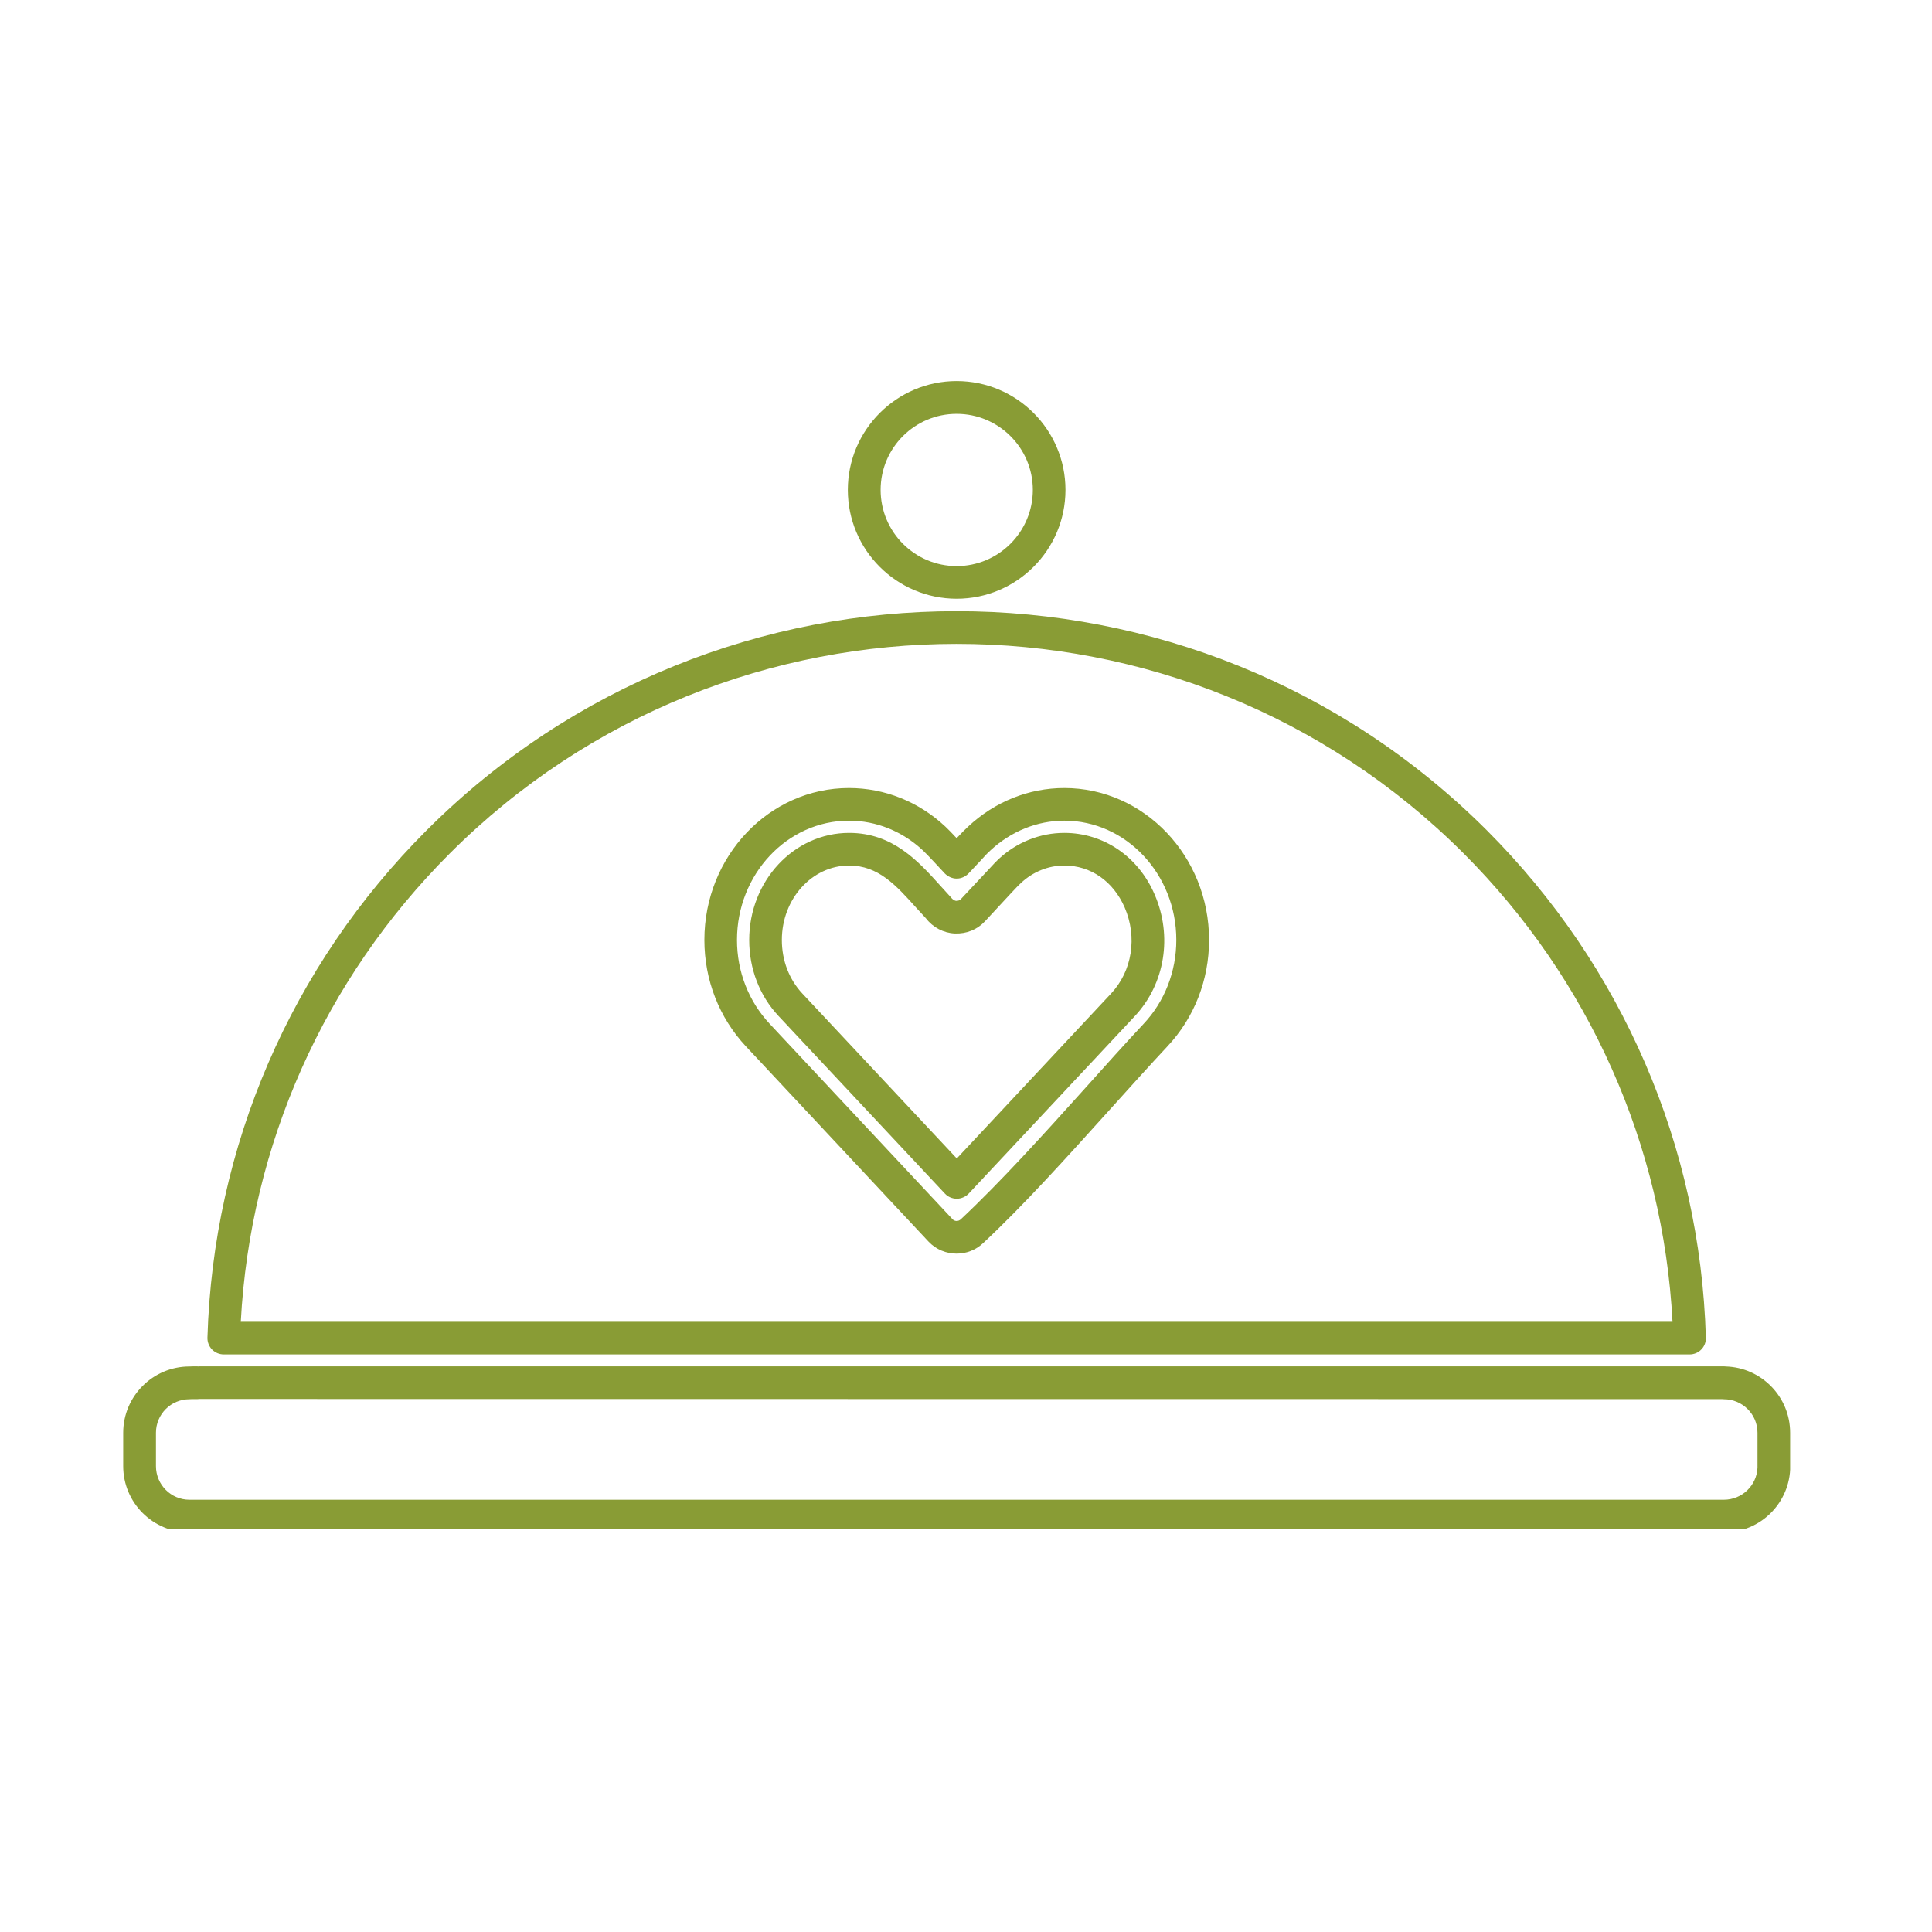 <svg xmlns="http://www.w3.org/2000/svg" xmlns:xlink="http://www.w3.org/1999/xlink" width="70" zoomAndPan="magnify" viewBox="0 0 52.5 52.5" height="70" preserveAspectRatio="xMidYMid meet" version="1.0"><defs><clipPath id="869cdf3ed1"><path d="M 3.348 37.086 L 48.645 37.086 L 48.645 41.559 L 3.348 41.559 Z M 3.348 37.086 " clip-rule="nonzero"/></clipPath><clipPath id="d51153abdd"><path d="M 23 10.355 L 29 10.355 L 29 17 L 23 17 Z M 23 10.355 " clip-rule="nonzero"/></clipPath></defs><g clip-path="url(#869cdf3ed1)"><path fill="#899c35" d="M 46.844 40.754 L 5.148 40.754 C 4.645 40.754 4.238 40.344 4.238 39.84 L 4.238 38.934 C 4.238 38.43 4.645 38.023 5.148 38.023 C 5.168 38.023 5.188 38.02 5.207 38.02 C 5.246 38.02 5.316 38.02 5.359 38.02 C 5.379 38.016 5.395 38.02 5.41 38.016 L 46.797 38.02 C 46.812 38.02 46.828 38.023 46.844 38.023 C 47.348 38.023 47.758 38.43 47.758 38.934 L 47.758 39.84 C 47.758 39.855 47.758 39.867 47.758 39.883 C 47.738 40.367 47.336 40.754 46.844 40.754 Z M 48.645 39.793 L 48.645 38.934 C 48.645 37.957 47.867 37.164 46.902 37.133 C 46.883 37.133 46.863 37.129 46.844 37.129 L 5.41 37.129 C 5.395 37.129 5.383 37.133 5.371 37.133 L 5.371 37.129 C 5.289 37.129 5.215 37.129 5.148 37.133 C 4.156 37.133 3.348 37.941 3.348 38.934 L 3.348 39.84 C 3.348 40.836 4.156 41.641 5.148 41.641 L 46.844 41.641 C 47.84 41.641 48.648 40.836 48.648 39.84 C 48.648 39.824 48.648 39.809 48.645 39.793 " fill-opacity="1" fill-rule="nonzero"/></g><path fill="#899c35" d="M 30.191 27 L 26 31.48 L 21.805 27 C 21.445 26.617 21.246 26.102 21.246 25.543 C 21.246 24.426 22.066 23.52 23.074 23.52 C 23.867 23.52 24.348 24.055 24.902 24.672 L 25.16 24.953 C 25.352 25.203 25.637 25.352 25.945 25.367 C 26.266 25.379 26.555 25.262 26.766 25.035 L 27.465 24.281 C 27.664 24.07 27.68 24.051 27.742 23.996 C 28.07 23.688 28.488 23.52 28.922 23.52 C 29.637 23.52 30.25 23.945 30.562 24.66 C 30.91 25.469 30.766 26.387 30.191 27 Z M 28.922 22.633 C 28.262 22.633 27.629 22.887 27.137 23.344 C 27.066 23.41 27.047 23.43 26.816 23.68 L 26.117 24.426 C 26.074 24.477 26.016 24.48 25.988 24.48 C 25.961 24.48 25.906 24.469 25.836 24.379 L 25.562 24.078 C 24.953 23.402 24.262 22.633 23.074 22.633 C 21.574 22.633 20.359 23.938 20.359 25.543 C 20.359 26.328 20.641 27.059 21.156 27.609 L 25.676 32.434 C 25.758 32.523 25.875 32.574 26 32.574 C 26.121 32.574 26.238 32.523 26.324 32.434 L 30.84 27.609 C 31.656 26.734 31.867 25.438 31.375 24.305 C 30.93 23.273 29.988 22.633 28.922 22.633 " fill-opacity="1" fill-rule="nonzero"/><g clip-path="url(#d51153abdd)"><path fill="#899c35" d="M 25.996 11.246 C 27.137 11.246 28.066 12.172 28.066 13.312 C 28.066 14.453 27.137 15.383 25.996 15.383 C 24.855 15.383 23.93 14.453 23.93 13.312 C 23.93 12.172 24.855 11.246 25.996 11.246 Z M 25.996 16.27 C 27.629 16.27 28.953 14.941 28.953 13.312 C 28.953 11.684 27.629 10.355 25.996 10.355 C 24.367 10.355 23.039 11.684 23.039 13.312 C 23.039 14.945 24.367 16.27 25.996 16.27 " fill-opacity="1" fill-rule="nonzero"/></g><path fill="#899c35" d="M 12.223 23.191 C 19.816 15.598 32.176 15.598 39.773 23.191 C 43.188 26.609 45.195 31.113 45.449 35.918 L 6.543 35.918 C 6.801 31.113 8.805 26.609 12.223 23.191 Z M 6.082 36.805 L 45.914 36.805 C 46.031 36.805 46.148 36.758 46.23 36.672 C 46.316 36.586 46.359 36.469 46.355 36.348 C 46.203 31.145 44.086 26.25 40.402 22.562 C 32.457 14.625 19.535 14.621 11.594 22.562 C 7.906 26.25 5.793 31.145 5.637 36.348 C 5.633 36.469 5.68 36.586 5.762 36.672 C 5.848 36.758 5.961 36.805 6.082 36.805 " fill-opacity="1" fill-rule="nonzero"/><path fill="#899c35" d="M 31.074 27.824 C 30.562 28.371 30.023 28.973 29.477 29.582 C 28.352 30.832 27.184 32.125 26.109 33.133 C 26.043 33.195 25.938 33.195 25.879 33.125 L 20.918 27.824 C 20.344 27.211 20.027 26.402 20.027 25.543 C 20.027 23.754 21.395 22.301 23.07 22.301 C 23.812 22.301 24.523 22.59 25.078 23.109 C 25.168 23.195 25.223 23.254 25.371 23.41 L 25.672 23.734 C 25.758 23.82 25.875 23.875 25.996 23.875 C 26.117 23.875 26.234 23.824 26.32 23.734 L 26.625 23.41 C 26.77 23.25 26.824 23.191 26.914 23.109 C 27.473 22.59 28.184 22.301 28.922 22.301 C 30.598 22.301 31.965 23.754 31.965 25.543 C 31.965 26.402 31.648 27.215 31.074 27.824 Z M 28.922 21.414 C 27.957 21.414 27.031 21.785 26.309 22.461 C 26.211 22.551 26.148 22.617 25.996 22.777 C 25.848 22.617 25.785 22.555 25.688 22.461 C 24.965 21.785 24.039 21.414 23.07 21.414 C 20.902 21.414 19.141 23.266 19.141 25.543 C 19.141 26.629 19.543 27.656 20.27 28.434 L 25.227 33.734 C 25.434 33.957 25.715 34.066 25.996 34.066 C 26.254 34.066 26.512 33.973 26.715 33.781 C 27.82 32.75 28.996 31.441 30.137 30.176 C 30.684 29.57 31.215 28.977 31.723 28.434 C 32.453 27.656 32.855 26.629 32.855 25.543 C 32.855 23.266 31.09 21.414 28.922 21.414 " fill-opacity="1" fill-rule="nonzero"/></svg>